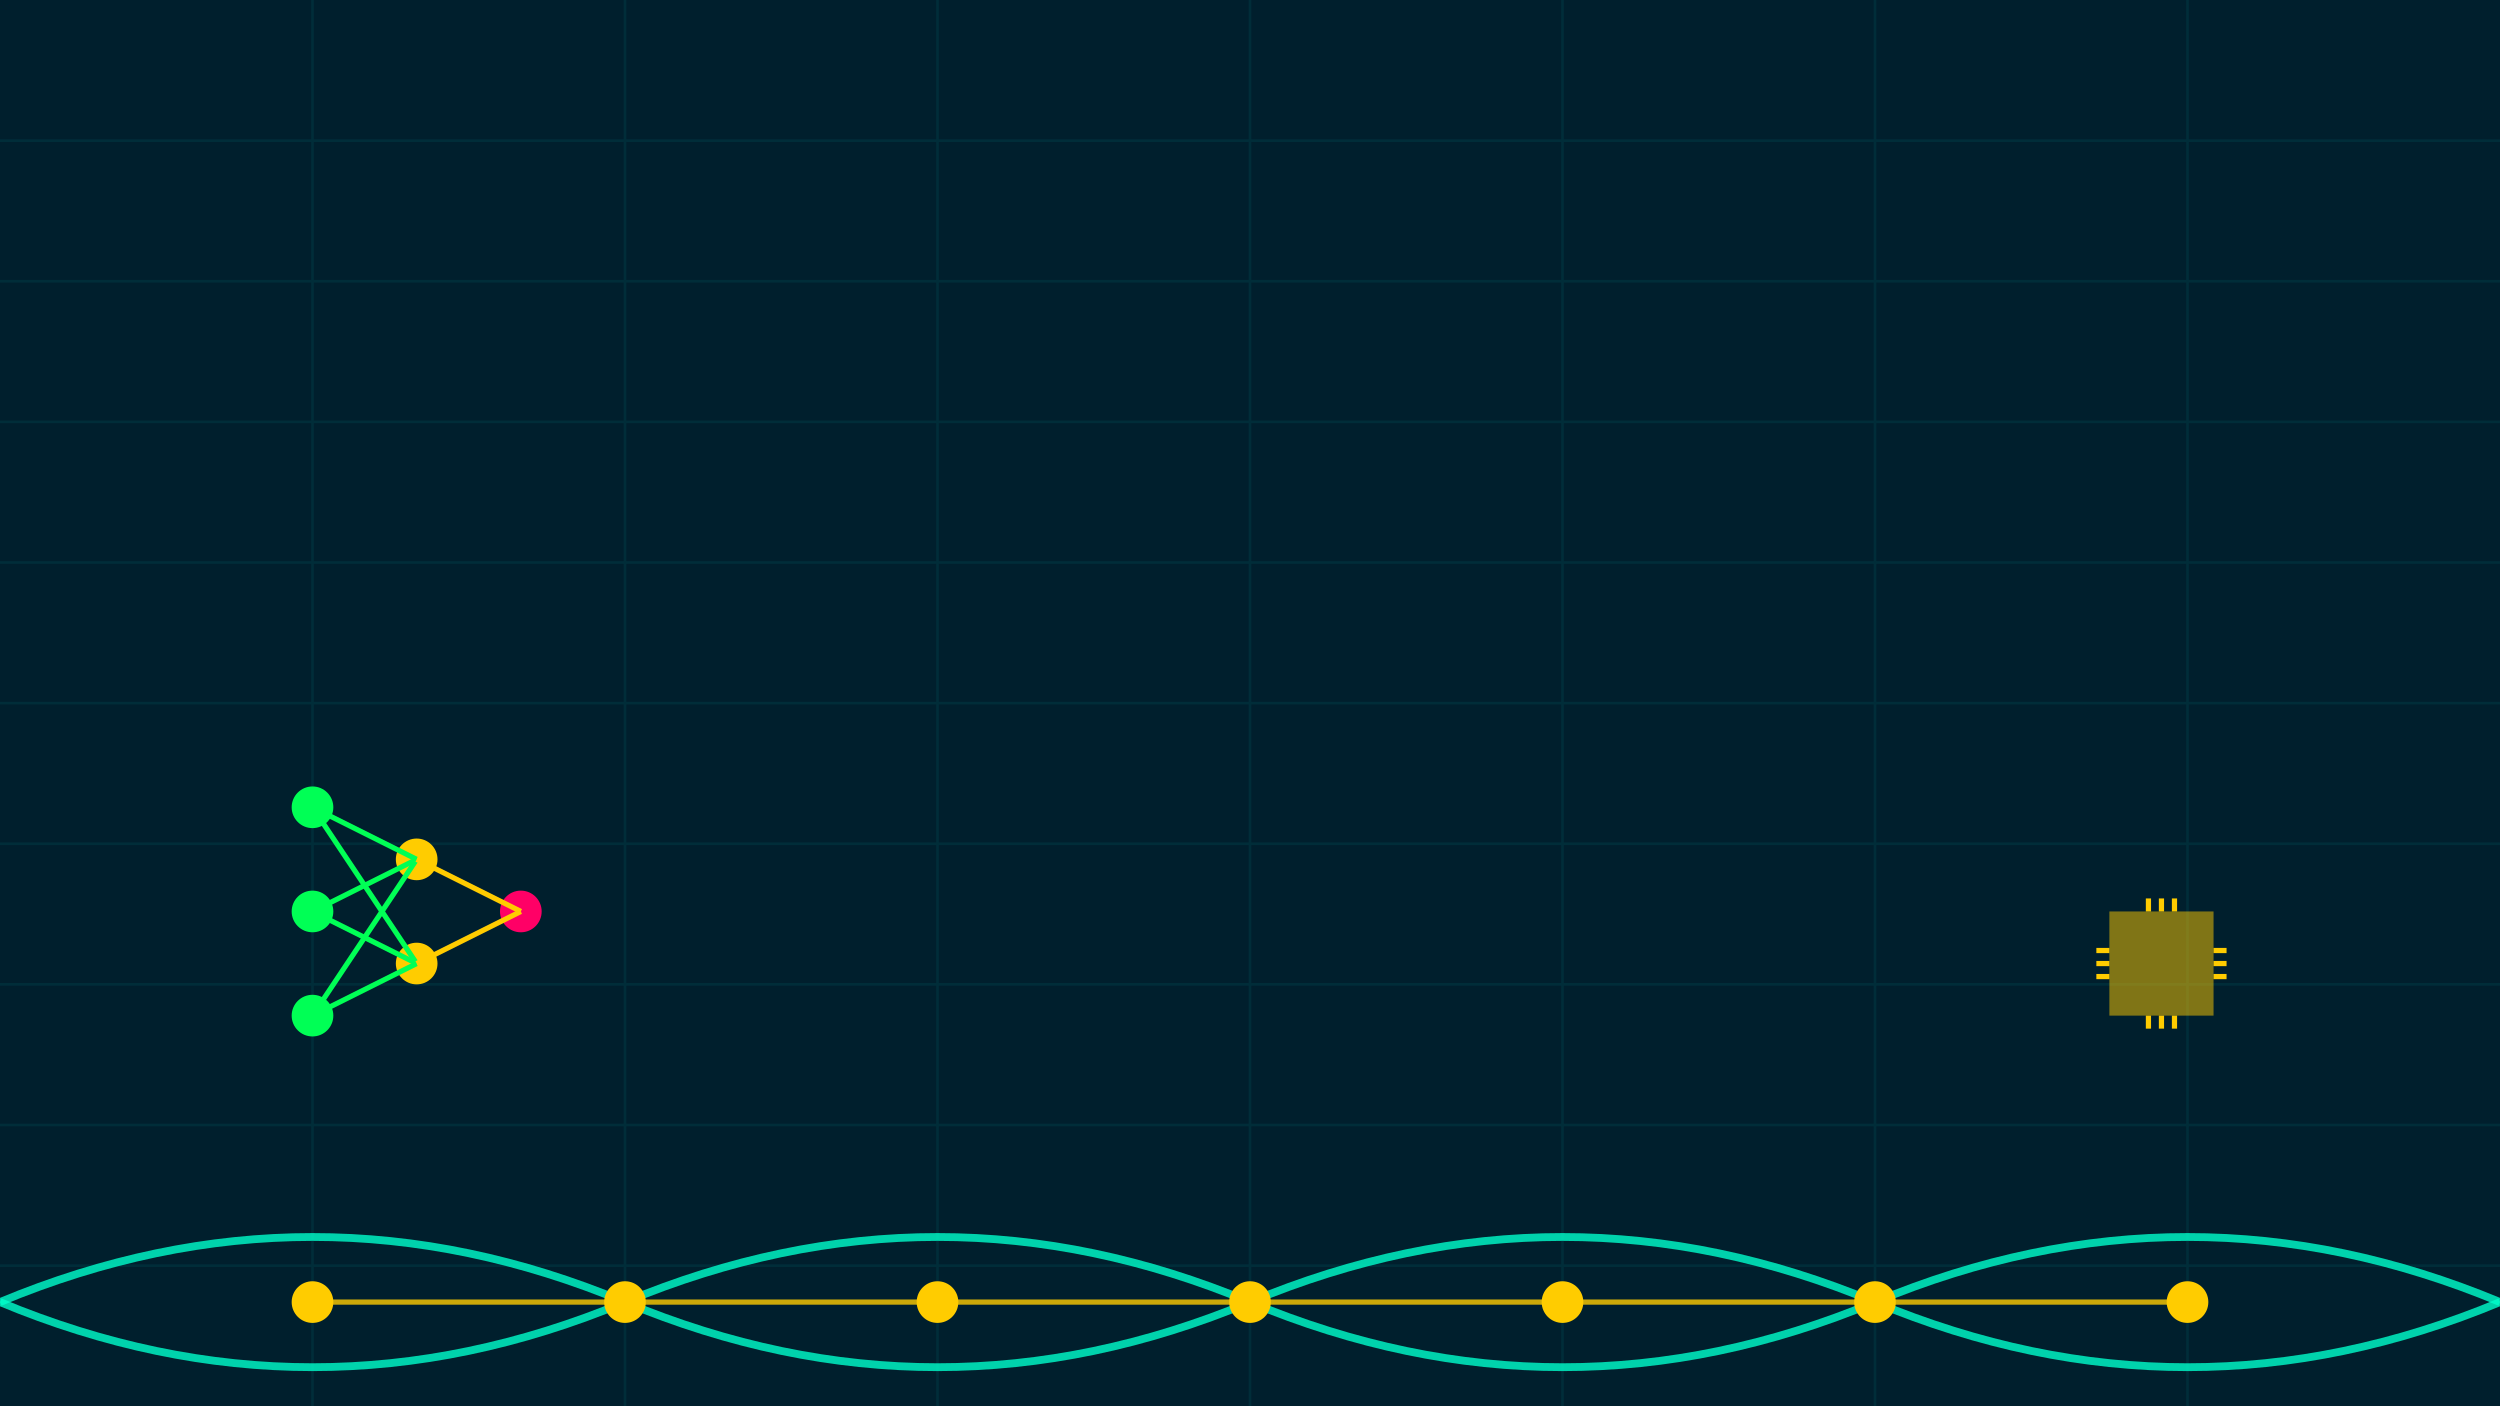 <svg id="visual" viewBox="0 0 960 540" width="960" height="540" xmlns="http://www.w3.org/2000/svg" xmlns:xlink="http://www.w3.org/1999/xlink" version="1.1">
  <!-- Background Grid -->
  <rect width="960" height="540" fill="#001f2d"></rect>
  <g stroke="#003b46" stroke-width="1" opacity="0.5">
    <line x1="0" y1="54" x2="960" y2="54" />
    <line x1="0" y1="108" x2="960" y2="108" />
    <line x1="0" y1="162" x2="960" y2="162" />
    <line x1="0" y1="216" x2="960" y2="216" />
    <line x1="0" y1="270" x2="960" y2="270" />
    <line x1="0" y1="324" x2="960" y2="324" />
    <line x1="0" y1="378" x2="960" y2="378" />
    <line x1="0" y1="432" x2="960" y2="432" />
    <line x1="0" y1="486" x2="960" y2="486" />
    <line x1="120" y1="0" x2="120" y2="540" />
    <line x1="240" y1="0" x2="240" y2="540" />
    <line x1="360" y1="0" x2="360" y2="540" />
    <line x1="480" y1="0" x2="480" y2="540" />
    <line x1="600" y1="0" x2="600" y2="540" />
    <line x1="720" y1="0" x2="720" y2="540" />
    <line x1="840" y1="0" x2="840" y2="540" />
  </g>

  <!-- Y-Offset for Waveforms and Circuit -->
  <g transform="translate(0, 500)">
    <!-- Waveform Pattern -->
    <path d="M0 0 Q120 50, 240 0 T480 0 T720 0 T960 0" fill="none" stroke="#00ffcc" stroke-width="3" opacity="0.8" />
    <path d="M0 0 Q120 -50, 240 0 T480 0 T720 0 T960 0" fill="none" stroke="#00ffcc" stroke-width="3" opacity="0.8" />

    <!-- Circuit Node Pattern -->
    <circle cx="120" cy="0" r="8" fill="#ffcc00" />
    <circle cx="240" cy="0" r="8" fill="#ffcc00" />
    <circle cx="360" cy="0" r="8" fill="#ffcc00" />
    <circle cx="480" cy="0" r="8" fill="#ffcc00" />
    <circle cx="600" cy="0" r="8" fill="#ffcc00" />
    <circle cx="720" cy="0" r="8" fill="#ffcc00" />
    <circle cx="840" cy="0" r="8" fill="#ffcc00" />

    <!-- Interconnections -->
    <line x1="120" y1="0" x2="240" y2="0" stroke="#ffcc00" stroke-width="2" opacity="0.8" />
    <line x1="240" y1="0" x2="360" y2="0" stroke="#ffcc00" stroke-width="2" opacity="0.8" />
    <line x1="360" y1="0" x2="480" y2="0" stroke="#ffcc00" stroke-width="2" opacity="0.8" />
    <line x1="480" y1="0" x2="600" y2="0" stroke="#ffcc00" stroke-width="2" opacity="0.8" />
    <line x1="600" y1="0" x2="720" y2="0" stroke="#ffcc00" stroke-width="2" opacity="0.8" />
    <line x1="720" y1="0" x2="840" y2="0" stroke="#ffcc00" stroke-width="2" opacity="0.8" />
  </g>

  <!-- Additional Symbolic Features -->
  <g transform="translate(100, 350)">
    <!-- Left Margin Feature: Neural Network Representation -->
    <!-- Input Layer -->
    <circle cx="20" cy="-40" r="8" fill="#00ff55" />
    <circle cx="20" cy="00" r="8" fill="#00ff55" />
    <circle cx="20" cy="40" r="8" fill="#00ff55" />

    <!-- Hidden Layer -->
    <circle cx="60" cy="-20" r="8" fill="#ffcc00" />
    <circle cx="60" cy="20" r="8" fill="#ffcc00" />

    <!-- Output Layer -->
    <circle cx="100" cy="00" r="8" fill="#ff0066" />

    <!-- Connections -->
    <line x1="20" y1="-40" x2="60" y2="-20" stroke="#00ff55" stroke-width="2" />
    <line x1="20" y1="-40" x2="60" y2="20" stroke="#00ff55" stroke-width="2" />
    <line x1="20" y1="00" x2="60" y2="-20" stroke="#00ff55" stroke-width="2" />
    <line x1="20" y1="00" x2="60" y2="20" stroke="#00ff55" stroke-width="2" />
    <line x1="20" y1="40" x2="60" y2="-20" stroke="#00ff55" stroke-width="2" />
    <line x1="20" y1="40" x2="60" y2="20" stroke="#00ff55" stroke-width="2" />
    <line x1="60" y1="-20" x2="100" y2="00" stroke="#ffcc00" stroke-width="2" />
    <line x1="60" y1="20" x2="100" y2="00" stroke="#ffcc00" stroke-width="2" />
  </g>

  <g transform="translate(850, 350)">
    <!-- Right Margin Feature: Processor Symbol -->
    <rect x="-40" y="0" width="40" height="40" fill="#ffcc00" opacity="0.5" />
    <line x1="-20" y1="0" x2="-20" y2="-5" stroke="#ffcc00" stroke-width="2" />
    <line x1="-40" y1="20" x2="-45" y2="20" stroke="#ffcc00" stroke-width="2" />
    <line x1="-20" y1="40" x2="-20" y2="45" stroke="#ffcc00" stroke-width="2" />
    <line x1="0" y1="20" x2="5" y2="20" stroke="#ffcc00" stroke-width="2" />
    <line x1="-25" y1="0" x2="-25" y2="-5" stroke="#ffcc00" stroke-width="2" />
    <line x1="-40" y1="25" x2="-45" y2="25" stroke="#ffcc00" stroke-width="2" />
    <line x1="-25" y1="40" x2="-25" y2="45" stroke="#ffcc00" stroke-width="2" />
    <line x1="0" y1="25" x2="5" y2="25" stroke="#ffcc00" stroke-width="2" />
    <line x1="-15" y1="0" x2="-15" y2="-5" stroke="#ffcc00" stroke-width="2" />
    <line x1="-40" y1="15" x2="-45" y2="15" stroke="#ffcc00" stroke-width="2" />
    <line x1="-15" y1="40" x2="-15" y2="45" stroke="#ffcc00" stroke-width="2" />
    <line x1="0" y1="15" x2="5" y2="15" stroke="#ffcc00" stroke-width="2" />
  </g>
</svg>
